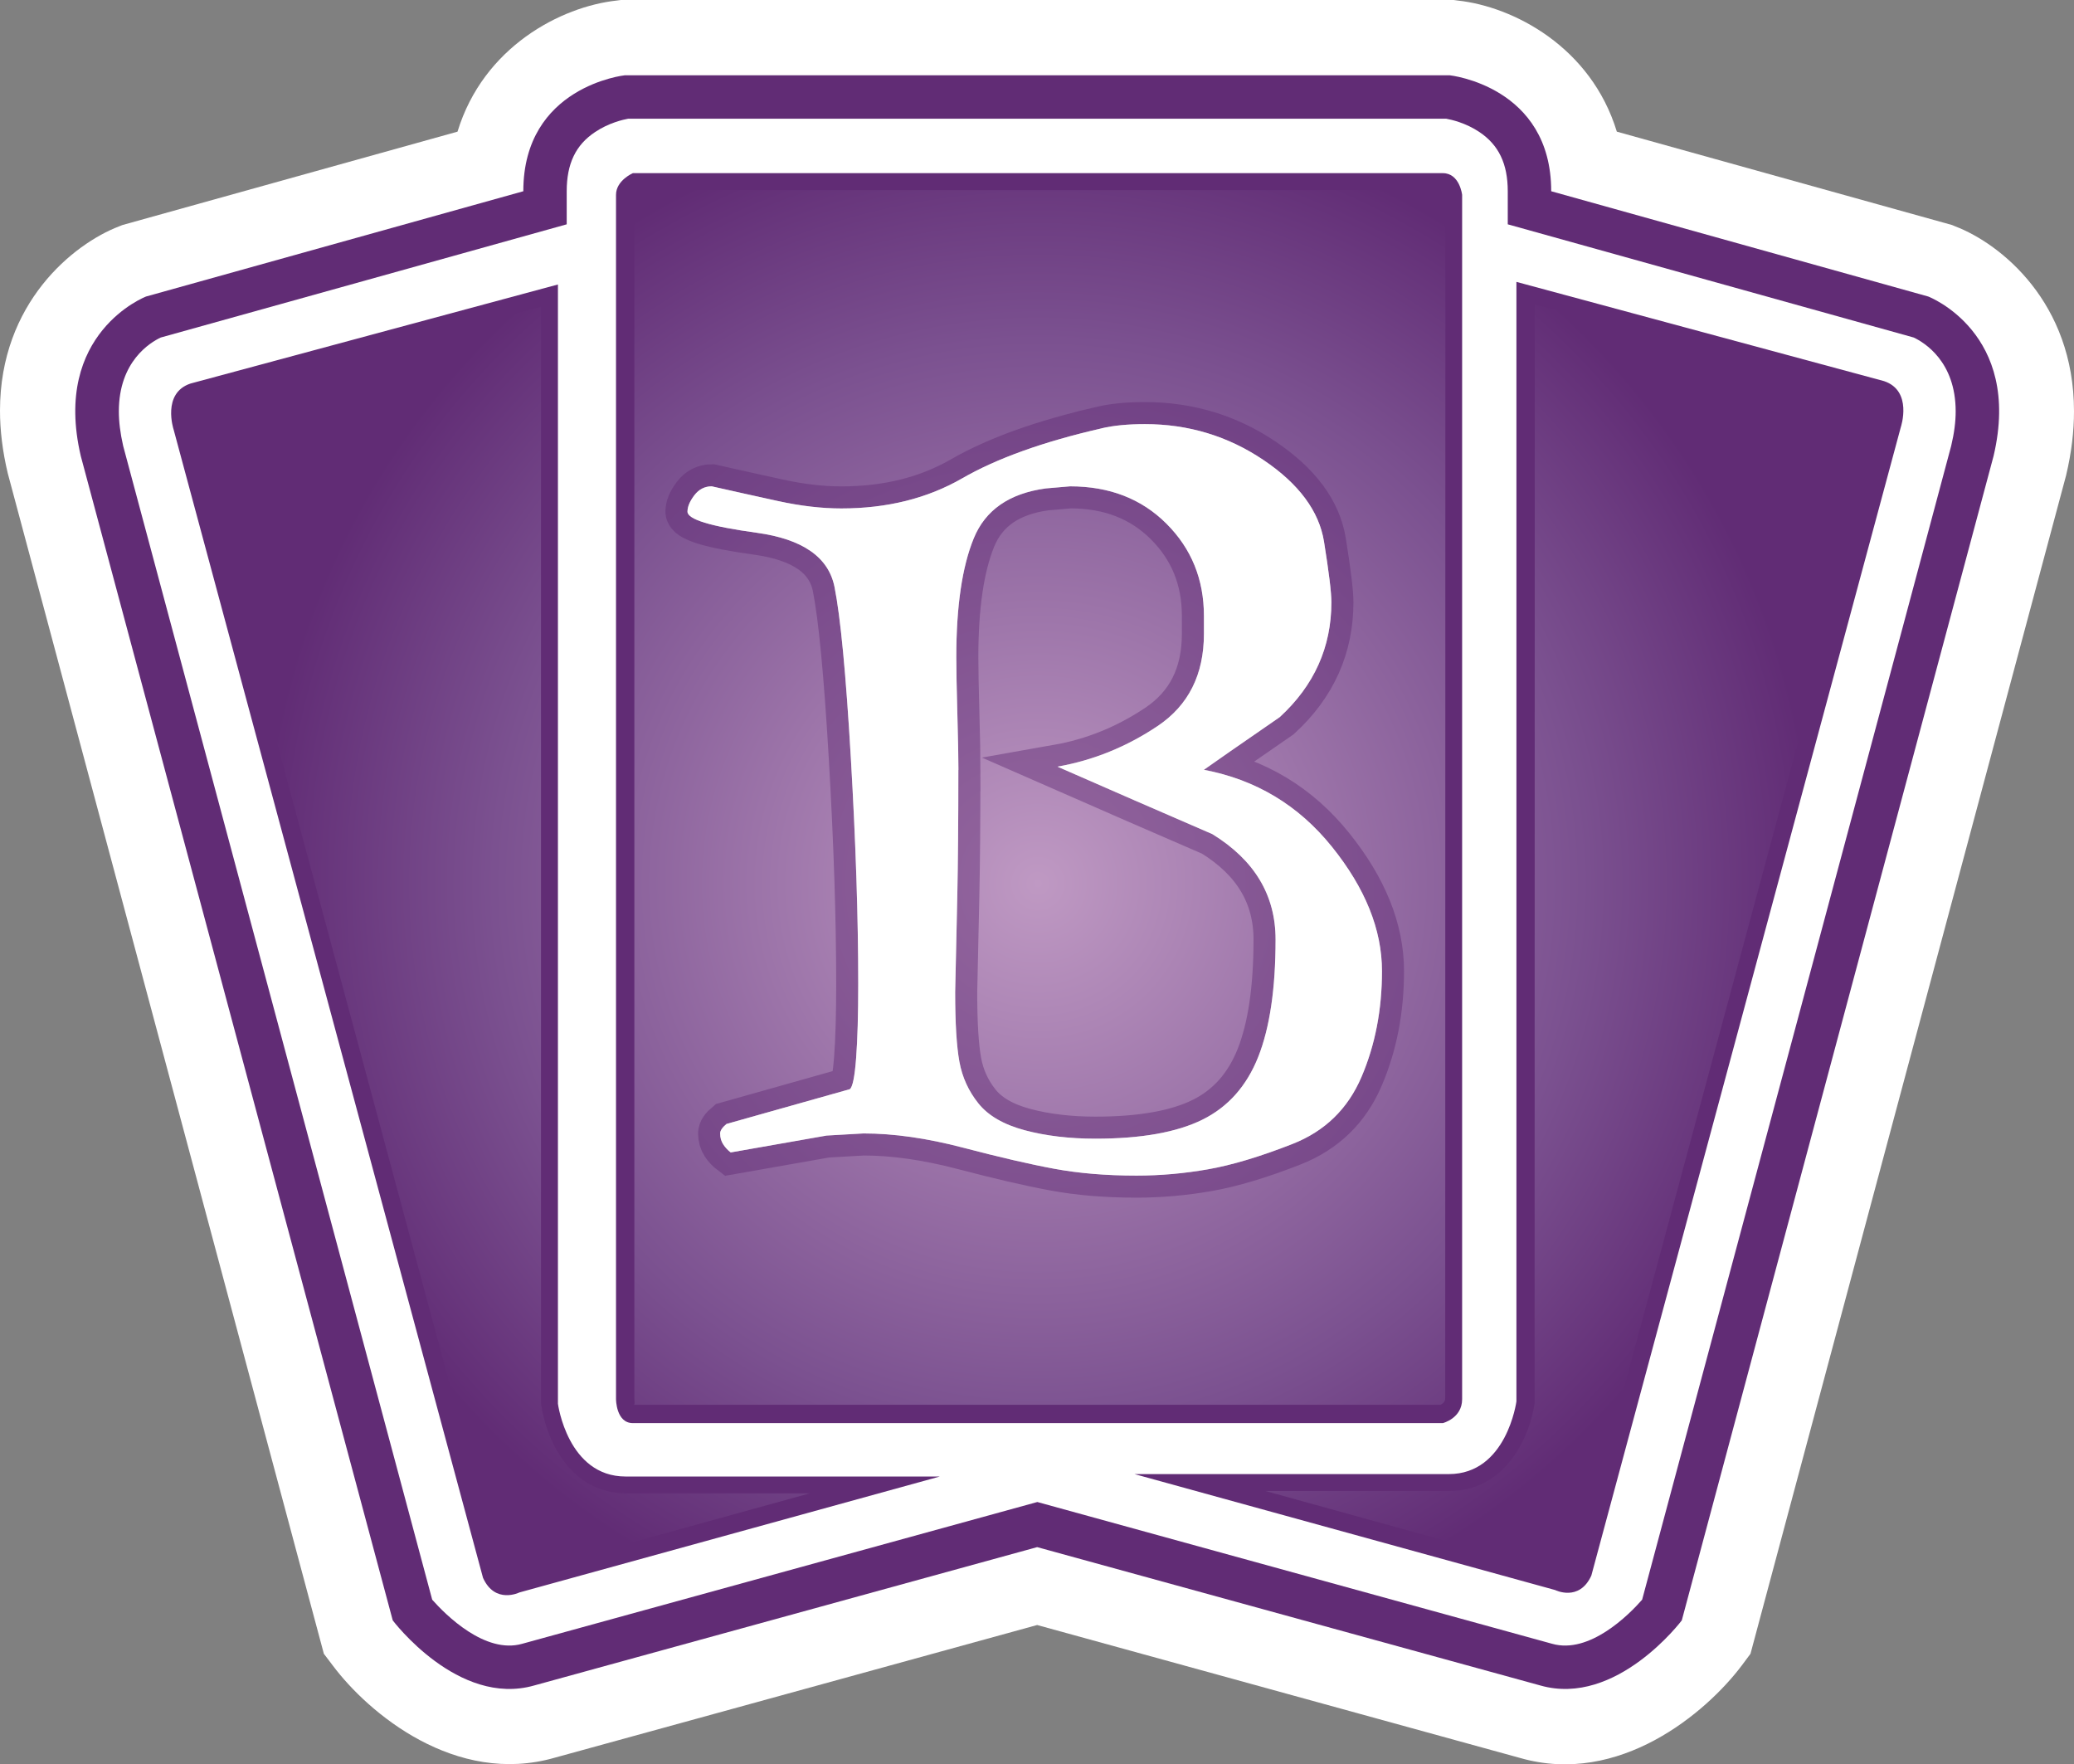 <?xml version="1.0" encoding="UTF-8" standalone="no"?>
<svg xmlns="http://www.w3.org/2000/svg" version="1.1" width="600" height="510.334">
  <rect width="100%" height="100%" fill="#808080" stroke="none"/>
  <radialGradient cx="0" cy="0" r="1" fx="0" fy="0" id="radialGradient392" gradientUnits="userSpaceOnUse" gradientTransform="matrix(17.571,0,0,-17.571,397.944,483.675)" spreadMethod="pad">
    <stop style="stop-color:#bf99c3" offset="0"/>
    <stop style="stop-color:#7b5190" offset="0.7"/>
    <stop style="stop-color:#612c75" offset="1"/>
  </radialGradient>
  <path d="M 419.353,0 179.601,0 178.452,0.153 C 162.263,1.901 139.835,13.561 132.359,38.081 112.024,43.758 35.428,65.089 35.428,65.089 L 34.433,65.484 C 21.28,70.523 0,87.618 0,118.759 c 0,5.626 0.702,11.66 2.245,18.141 l 91.446,341.456 2.539,3.342 c 10.308,13.804 35.53,34.981 64.285,26.714 0,0 128.915,-35.428 139.529,-38.375 10.665,2.947 139.784,38.477 139.784,38.477 28.564,8.165 53.722,-13.013 64.094,-26.816 l 2.488,-3.342 91.293,-340.805 C 599.298,130.866 600,124.692 600,118.964 600,87.516 578.822,70.523 565.669,65.484 L 564.725,65.089 467.743,38.081 C 460.267,13.561 437.839,1.901 421.701,0.153 L 420.552,0 419.353,0 z" style="fill:#ffffff"/>
  <path d="m 180.749,21.777 c 0,0 -29.355,3.138 -29.355,33.54 L 42.253,85.769 c 0,0 -27.25,10.461 -18.881,46.144 l 90.247,336.786 c 0,0 18.894,25.107 40.913,18.83 l 145.513,-40.02 145.576,40.02 c 22.02,6.277 40.913,-18.83 40.913,-18.83 L 576.73,131.913 C 585.15,96.23 557.836,85.769 557.836,85.769 L 448.759,55.317 c 0,-30.401 -29.355,-33.54 -29.355,-33.54 l -238.655,0 z" style="fill:#612c75"/>
  <path d="m 181.693,34.343 c -1.34,0.243 -5.575,1.186 -9.517,3.84 -5.626,3.725 -8.229,9.16 -8.229,17.133 l 0,9.568 c 0,0 -115.762,32.302 -117.459,32.749 -3.036,1.442 -12.107,6.876 -12.107,21.369 0,2.947 0.396,6.238 1.25,9.976 0.153,0.6 88.002,328.456 89.405,333.737 3.878,4.389 15.296,15.794 26.013,12.758 l 149.046,-41.016 148.957,41.016 c 10.767,3.036 22.173,-8.369 26.013,-12.758 1.442,-5.282 89.303,-333.138 89.405,-333.737 0.893,-3.738 1.301,-7.029 1.301,-9.976 0,-14.493 -9.122,-19.927 -12.12,-21.369 -1.684,-0.447 -117.459,-32.749 -117.459,-32.749 l 0,-9.568 c 0,-7.973 -2.641,-13.408 -8.216,-17.133 -3.942,-2.654 -8.178,-3.598 -9.568,-3.84 l -236.716,0 z" style="fill:#ffffff"/>
  <path d="m 438.694,81.533 0,323.825 c 0,0 -2.794,21.024 -19.545,21.024 l -90.949,0 121.707,33.54 c 0,0 6.966,3.496 10.461,-4.184 l 89.545,-332.245 c 0,0 3.496,-10.461 -4.873,-13.255 L 438.694,81.533 z M 55.113,110.94 c -8.369,2.781 -4.886,13.306 -4.886,13.306 l 89.507,332.143 c 3.483,7.718 10.512,4.236 10.512,4.236 l 121.643,-33.54 -90.897,0 c -16.789,0 -19.583,-21.037 -19.583,-21.037 l 0,-323.761 -106.296,28.653 z m 127.971,-60.853 234.331,0 c 4.873,0 5.575,6.277 5.575,6.277 l 0,348.345 c 0,5.537 -5.575,6.927 -5.575,6.927 l -234.331,0 c -4.873,0 -4.873,-6.927 -4.873,-6.927 l 0,-348.345 c 0,-4.184 4.873,-6.277 4.873,-6.277" style="fill:#612c75"/>
  <g transform="matrix(12.758,0,0,-12.758,-4776.705,6426.268)">
    <path d="m 388.875,499.395 c -0.047,-0.032 -0.082,-0.075 -0.082,-0.094 l 0,0 0,-27.293 c 0,-0.067 0.019,-0.153 -0.016,-0.153 l 0,0 18.297,0 c 0.047,0.024 0.106,0.067 0.106,0.149 l 0,0 0.004,27.25 c -0.008,0.055 -0.039,0.129 -0.043,0.141 l 0,0 -18.266,0 z m 20.332,-27.5 c -0.094,-0.692 -0.613,-1.993 -1.934,-1.993 l 0,0 -4.175,0 6.761,-1.871 c 0.012,-0.008 0.063,-0.023 0.114,-0.023 l 0,0 c 0.035,0 0.101,0 0.148,0.097 l 0,0 7.024,26.063 c 0.015,0.043 0.136,0.445 -0.106,0.527 l 0,0 -7.828,2.11 -0.004,-24.91 z m -30.34,22.753 c -0.262,-0.089 -0.14,-0.492 -0.121,-0.558 l 0,0 6.992,-25.977 c 0.071,-0.16 0.141,-0.16 0.176,-0.16 l 0,0 c 0.051,0 0.098,0.016 0.176,0.051 l 0,0 6.683,1.844 -4.164,0 c -1.316,0 -1.839,1.3 -1.933,2.043 l 0,0 0,24.859 -7.809,-2.102 z" style="fill:url(#radialGradient392)"/>
  </g>
  <g transform="scale(10.206,10.206)" id="text5649" style="fill:#ffffff;stroke:#612c75;stroke-width:1.25;stroke-opacity:0.463">
    <path d="m 31.227,12.139 c 0.338,-0.08 0.747,-0.119 1.225,-0.119 1.234,2.1e-5 2.354,0.339 3.36,1.016 1.006,0.677 1.578,1.449 1.718,2.315 0.139,0.866 0.209,1.438 0.209,1.717 -1.7e-5,1.274 -0.488,2.36 -1.464,3.256 -1.155,0.797 -1.872,1.294 -2.15,1.493 1.474,0.279 2.684,1.006 3.629,2.181 0.946,1.175 1.419,2.35 1.419,3.525 -1.9e-5,1.095 -0.194,2.096 -0.582,3.002 -0.388,0.906 -1.041,1.538 -1.957,1.897 -0.916,0.359 -1.713,0.598 -2.39,0.717 -0.677,0.119 -1.354,0.179 -2.031,0.179 -0.856,0 -1.633,-0.065 -2.33,-0.194 -0.697,-0.129 -1.558,-0.329 -2.584,-0.598 -1.026,-0.269 -1.966,-0.403 -2.823,-0.403 l -1.046,0.06 -2.718,0.478 c -0.08,-0.06 -0.149,-0.134 -0.209,-0.224 -0.06,-0.09 -0.09,-0.194 -0.09,-0.314 0,-0.08 0.06,-0.169 0.18,-0.269 l 3.495,-0.985 c 0.08,-0.06 0.139,-0.353 0.179,-0.881 0.04,-0.528 0.06,-1.23 0.06,-2.106 -4e-6,-1.872 -0.07,-4.002 -0.209,-6.392 -0.139,-2.39 -0.294,-4.008 -0.463,-4.854 -0.169,-0.847 -0.906,-1.359 -2.211,-1.538 -1.304,-0.179 -1.957,-0.378 -1.957,-0.598 10e-7,-0.139 0.065,-0.293 0.194,-0.463 0.129,-0.169 0.294,-0.254 0.493,-0.254 0.617,0.139 1.245,0.279 1.882,0.418 0.637,0.139 1.235,0.209 1.793,0.209 1.294,1.9e-5 2.434,-0.284 3.42,-0.851 0.986,-0.568 2.305,-1.041 3.958,-1.419 z m -4.062,9.678 c -7e-6,1.454 -0.01,2.653 -0.03,3.599 -0.02,0.946 -0.04,1.847 -0.06,2.703 -7e-6,0.876 0.04,1.534 0.12,1.972 0.08,0.438 0.259,0.832 0.538,1.18 0.279,0.349 0.717,0.602 1.314,0.762 0.597,0.159 1.265,0.239 2.002,0.239 1.294,10e-7 2.305,-0.179 3.032,-0.538 0.727,-0.359 1.254,-0.951 1.583,-1.777 0.328,-0.826 0.493,-1.936 0.493,-3.33 -1.6e-5,-1.255 -0.597,-2.251 -1.792,-2.987 -1.474,-0.637 -2.937,-1.274 -4.391,-1.912 1.015,-0.179 1.961,-0.563 2.838,-1.15 0.876,-0.587 1.314,-1.459 1.314,-2.614 l 0,-0.508 c -1.4e-5,-1.036 -0.354,-1.907 -1.061,-2.613 -0.707,-0.707 -1.618,-1.06 -2.733,-1.06 l -0.686,0.059 c -1.036,0.14 -1.718,0.613 -2.046,1.419 -0.329,0.806 -0.493,1.926 -0.493,3.36 -7e-6,0.359 0.01,0.896 0.03,1.613 0.02,0.717 0.03,1.244 0.03,1.583 z"/>
  </g>
  <g transform="scale(10.206,10.206)" id="text5653" style="fill:#ffffff;stroke:#612c75;stroke-width:1.25;stroke-opacity:0">
    <path d="m 31.227,12.139 c 0.338,-0.08 0.747,-0.119 1.225,-0.119 1.234,2.1e-5 2.354,0.339 3.36,1.016 1.006,0.677 1.578,1.449 1.718,2.315 0.139,0.866 0.209,1.438 0.209,1.717 -1.7e-5,1.274 -0.488,2.36 -1.464,3.256 -1.155,0.797 -1.872,1.294 -2.15,1.493 1.474,0.279 2.684,1.006 3.629,2.181 0.946,1.175 1.419,2.35 1.419,3.525 -1.9e-5,1.095 -0.194,2.096 -0.582,3.002 -0.388,0.906 -1.041,1.538 -1.957,1.897 -0.916,0.359 -1.713,0.598 -2.39,0.717 -0.677,0.119 -1.354,0.179 -2.031,0.179 -0.856,0 -1.633,-0.065 -2.33,-0.194 -0.697,-0.129 -1.558,-0.329 -2.584,-0.598 -1.026,-0.269 -1.966,-0.403 -2.823,-0.403 l -1.046,0.06 -2.718,0.478 c -0.08,-0.06 -0.149,-0.134 -0.209,-0.224 -0.06,-0.09 -0.09,-0.194 -0.09,-0.314 0,-0.08 0.06,-0.169 0.18,-0.269 l 3.495,-0.985 c 0.08,-0.06 0.139,-0.353 0.179,-0.881 0.04,-0.528 0.06,-1.23 0.06,-2.106 -4e-6,-1.872 -0.07,-4.002 -0.209,-6.392 -0.139,-2.39 -0.294,-4.008 -0.463,-4.854 -0.169,-0.847 -0.906,-1.359 -2.211,-1.538 -1.304,-0.179 -1.957,-0.378 -1.957,-0.598 10e-7,-0.139 0.065,-0.293 0.194,-0.463 0.129,-0.169 0.294,-0.254 0.493,-0.254 0.617,0.139 1.245,0.279 1.882,0.418 0.637,0.139 1.235,0.209 1.793,0.209 1.294,1.9e-5 2.434,-0.284 3.42,-0.851 0.986,-0.568 2.305,-1.041 3.958,-1.419 z m -4.062,9.678 c -7e-6,1.454 -0.01,2.653 -0.03,3.599 -0.02,0.946 -0.04,1.847 -0.06,2.703 -7e-6,0.876 0.04,1.534 0.12,1.972 0.08,0.438 0.259,0.832 0.538,1.18 0.279,0.349 0.717,0.602 1.314,0.762 0.597,0.159 1.265,0.239 2.002,0.239 1.294,10e-7 2.305,-0.179 3.032,-0.538 0.727,-0.359 1.254,-0.951 1.583,-1.777 0.328,-0.826 0.493,-1.936 0.493,-3.33 -1.6e-5,-1.255 -0.597,-2.251 -1.792,-2.987 -1.474,-0.637 -2.937,-1.274 -4.391,-1.912 1.015,-0.179 1.961,-0.563 2.838,-1.15 0.876,-0.587 1.314,-1.459 1.314,-2.614 l 0,-0.508 c -1.4e-5,-1.036 -0.354,-1.907 -1.061,-2.613 -0.707,-0.707 -1.618,-1.06 -2.733,-1.06 l -0.686,0.059 c -1.036,0.14 -1.718,0.613 -2.046,1.419 -0.329,0.806 -0.493,1.926 -0.493,3.36 -7e-6,0.359 0.01,0.896 0.03,1.613 0.02,0.717 0.03,1.244 0.03,1.583 z"/>
  </g>
</svg>
